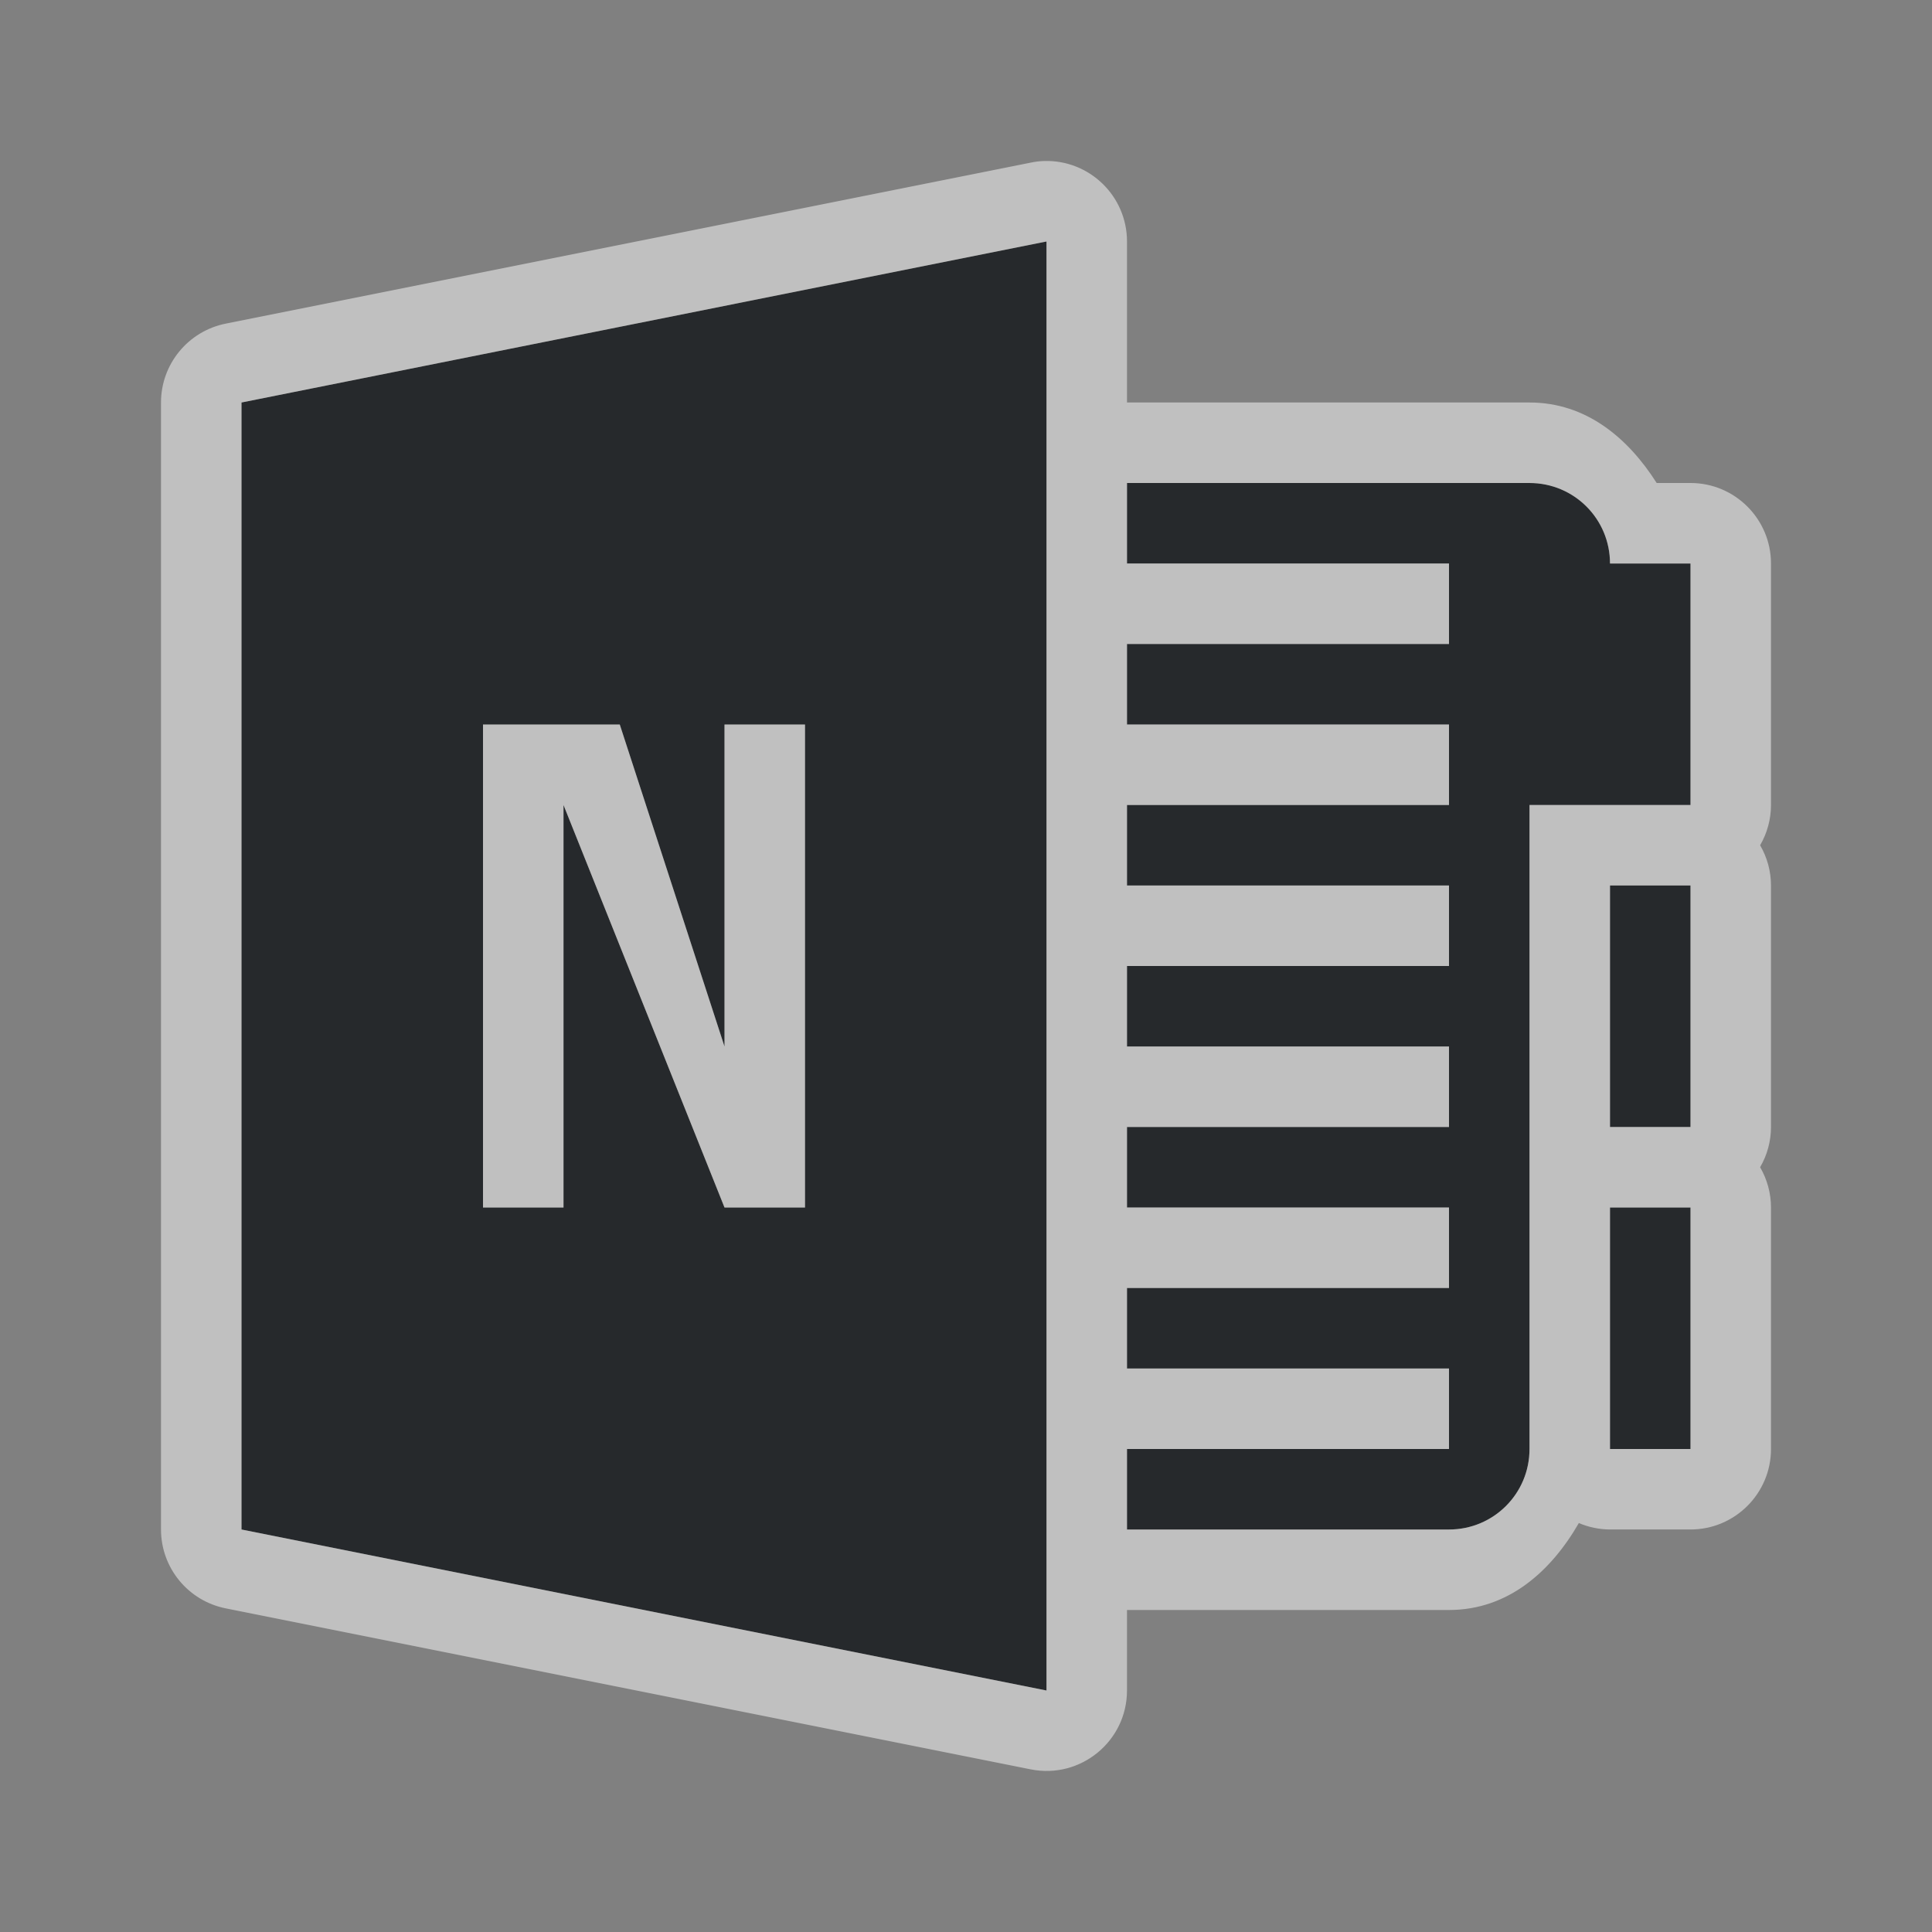 <?xml version="1.0" encoding="UTF-8"?>
<!-- Created with Inkscape (http://www.inkscape.org/) -->
<svg width="24" height="24" version="1.1" xmlns="http://www.w3.org/2000/svg" xmlns:cc="http://creativecommons.org/ns#" xmlns:dc="http://purl.org/dc/elements/1.1/" xmlns:rdf="http://www.w3.org/1999/02/22-rdf-syntax-ns#">
	<rect width="100%" height="100%" fill="#808080" stroke="none"/>
	<defs>
		<style id="current-color-scheme" type="text/css">.ColorScheme-Text {color:#090d11;}.ColorScheme-Background{color:#ffffff;}</style>
	</defs>
	<path id="d" class="ColorScheme-Text" d="m13 3-10 2v14l10 2zm1 3v1h4v1h-4v1h4v1h-4v1h4v1h-4v1h4v1h-4v1h4v1h-4v1h4v1h-4v1h4c0.554 0 1-0.446 1-1v-8h2v-3h-1c0-0.554-0.446-1-1-1zm-8 3h1.699l1.301 4v-4h1v6h-1l-2-5v5h-1zm14 2v3h1v-3zm0 4v3h1v-3z" style="fill-opacity:.75;fill:currentColor"/>
	<path id="c" class="ColorScheme-Background" d="m12.971 2c-0.056 0.002-0.111 0.008-0.166 0.02l-10 2c-0.468 0.093-0.805 0.504-0.805 0.98v14c1.689e-4 0.477 0.337 0.887 0.805 0.98l10 2c0.618 0.123 1.195-0.35 1.195-0.98v-1h4c0.734 0 1.266-0.478 1.613-1.08 0.122 0.052 0.254 0.079 0.387 0.08h1c0.552-5.5e-5 1-0.448 1-1v-3c-2.45e-4 -0.176-0.047-0.348-0.135-0.5 0.088-0.152 0.135-0.324 0.135-0.5v-3c-2.45e-4 -0.176-0.047-0.348-0.135-0.5 0.088-0.152 0.135-0.324 0.135-0.5v-3c-5.5e-5 -0.552-0.448-1-1-1h-0.42c-0.357-0.561-0.877-1-1.58-1h-5v-2c1.84e-4 -0.564-0.466-1.016-1.029-1zm0.029 1v18l-10-2v-14zm1 3h5c0.554 0 1 0.446 1 1h1v3h-2v8c0 0.554-0.446 1-1 1h-4v-1h4v-1h-4v-1h4v-1h-4v-1h4v-1h-4v-1h4v-1h-4v-1h4v-1h-4v-1h4v-1h-4zm-8 3v6h1v-5l2 5h1v-6h-1v4l-1.301-4zm14 2h1v3h-1zm0 4h1v3h-1z" style="fill-opacity:.5;fill:currentColor"/>
</svg>

